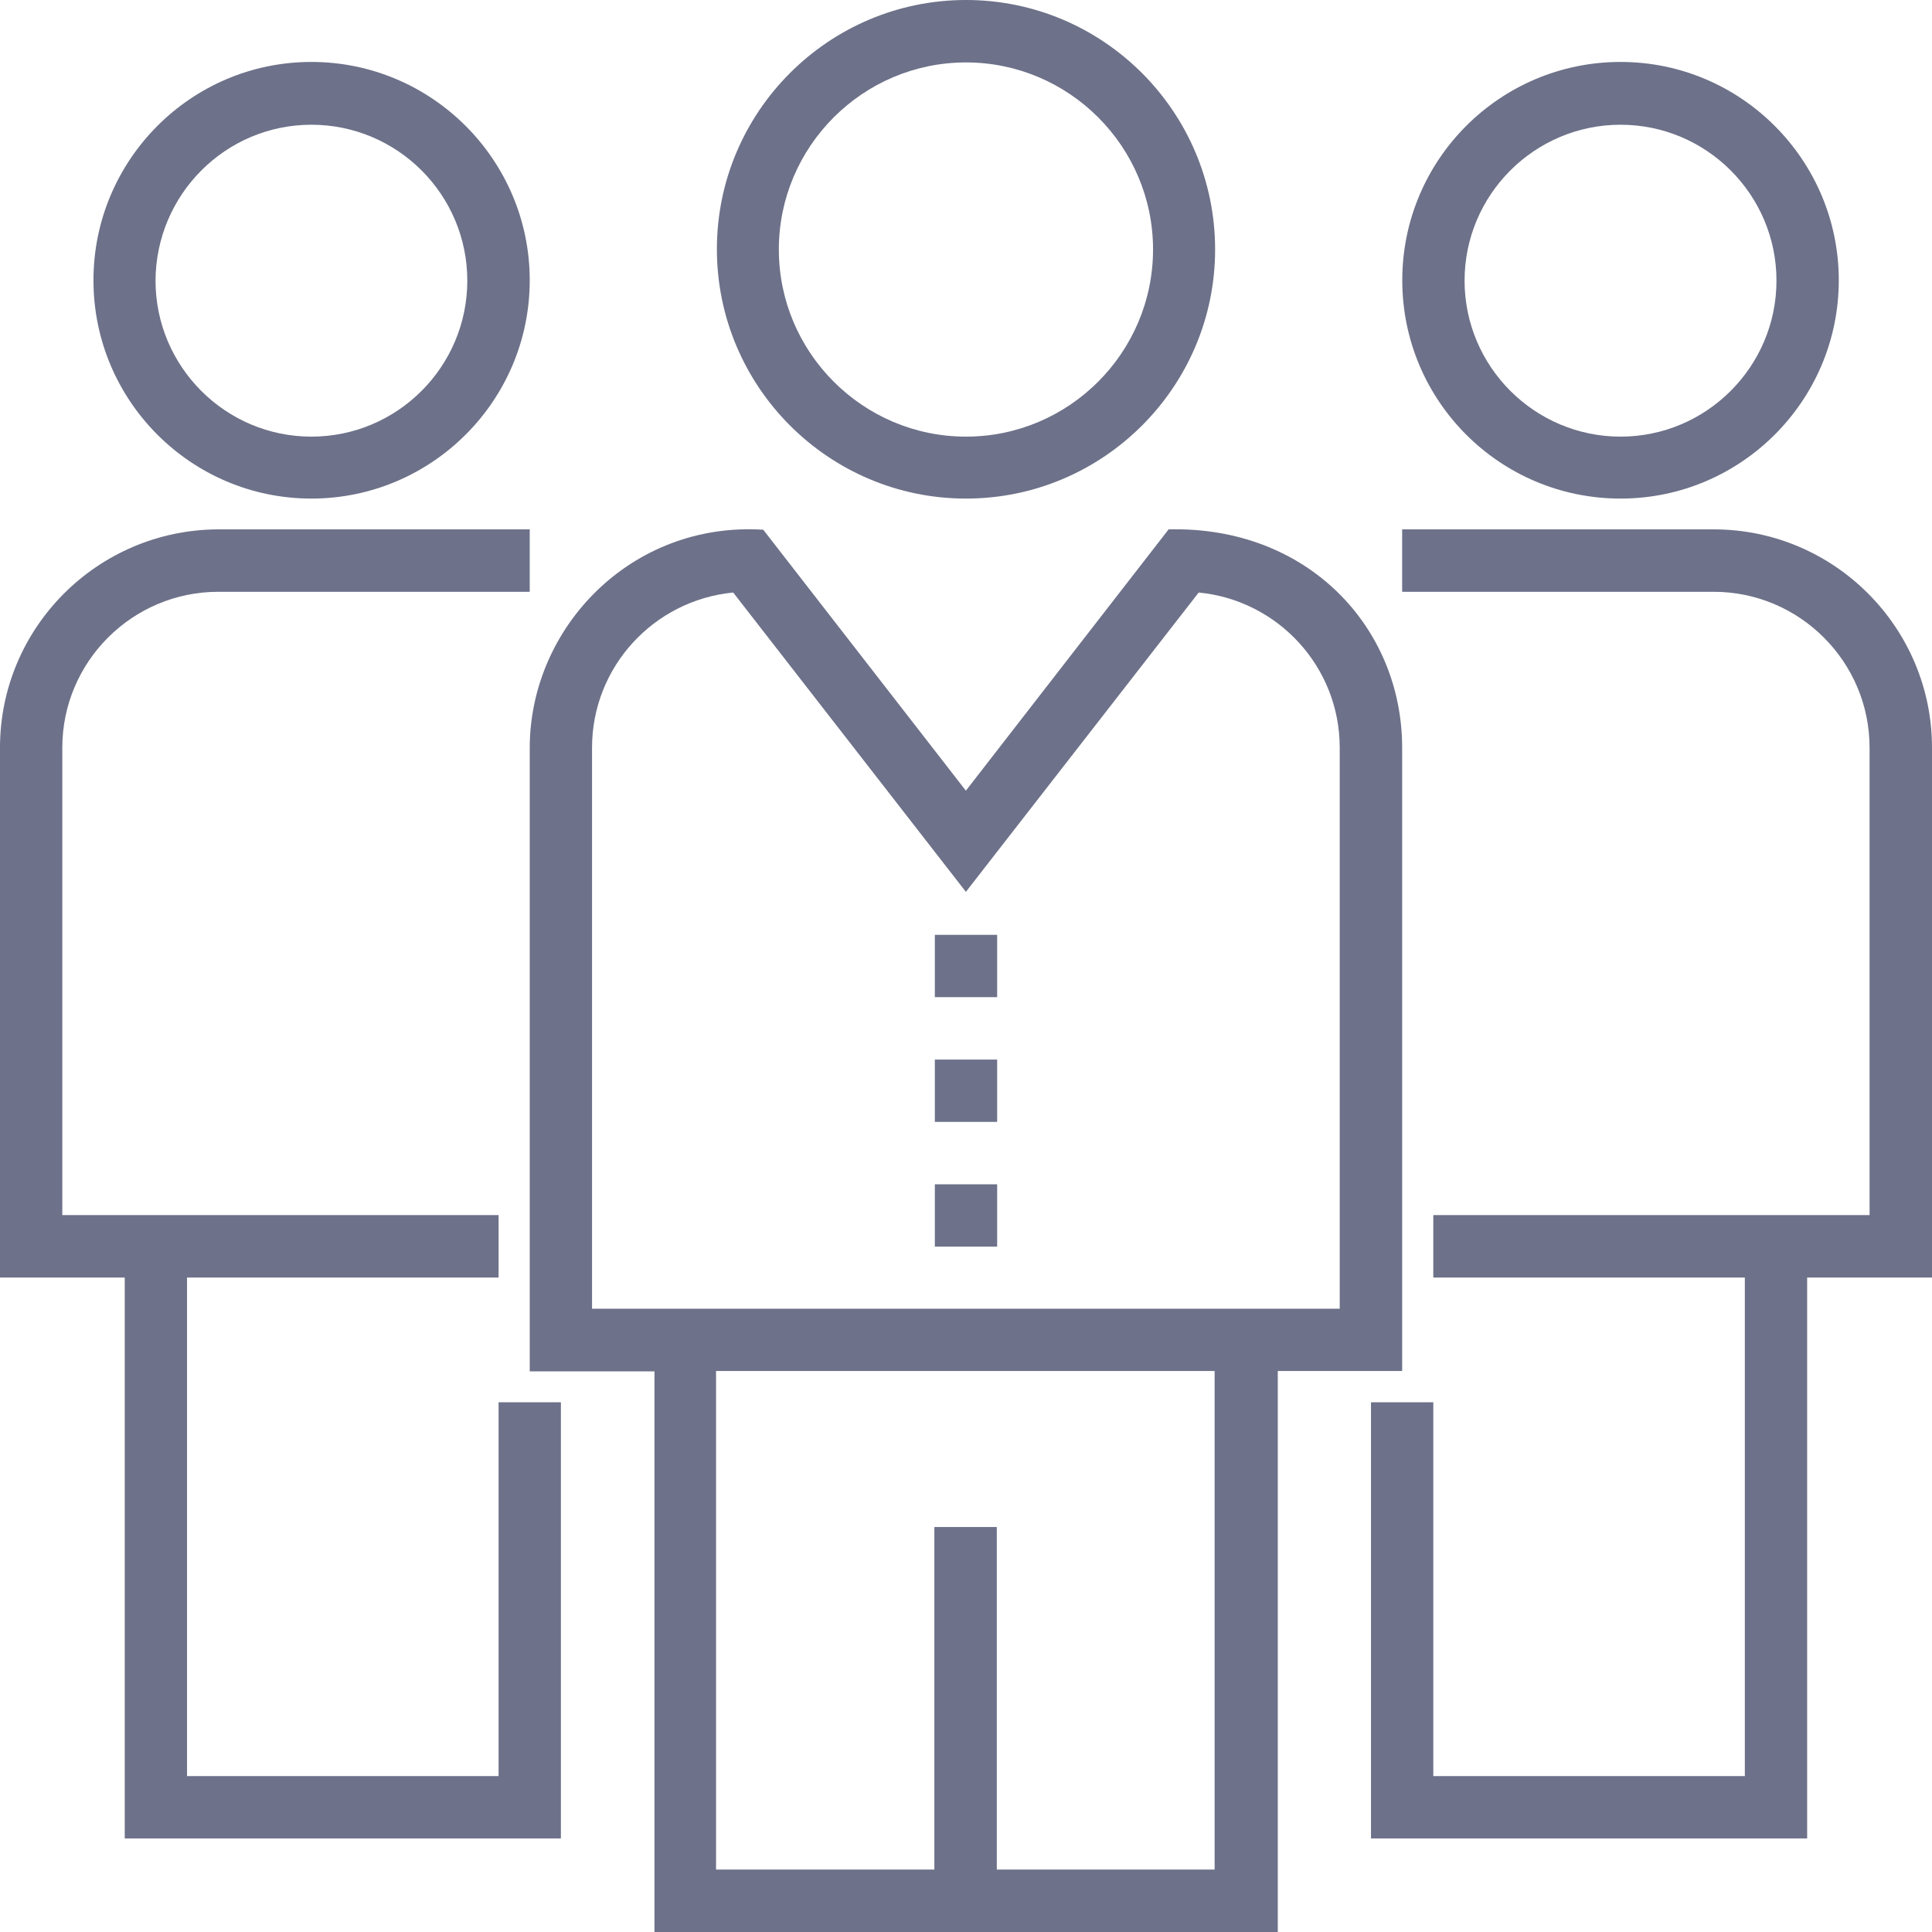 <svg width="16" height="16" viewBox="0 0 16 16" fill="none" xmlns="http://www.w3.org/2000/svg">
<g clip-path="url(#clip0)">
<path d="M9.678 4.384L7.999 6.548L6.321 4.387C5.228 4.318 4.387 5.197 4.387 6.195V11.357H5.42V16H10.582V11.354H11.612V6.192C11.612 5.197 10.831 4.356 9.678 4.384ZM8.255 15.483V12.646H7.738V15.483H5.93V11.354H10.059V15.483H8.255ZM11.095 10.838H4.903V6.192C4.903 5.521 5.417 4.97 6.072 4.907L7.999 7.386L9.927 4.907C10.582 4.97 11.095 5.521 11.095 6.192V10.838Z" fill="#6D7189"/>
<path d="M8 0C6.863 0 5.937 0.926 5.937 2.063C5.937 3.203 6.863 4.129 8 4.129C9.137 4.129 10.063 3.203 10.063 2.066C10.063 0.926 9.137 0 8 0ZM8 3.616C7.146 3.616 6.45 2.92 6.45 2.066C6.45 1.213 7.146 0.517 8 0.517C8.853 0.517 9.549 1.213 9.549 2.066C9.549 2.92 8.853 3.616 8 3.616Z" fill="#6D7189"/>
<path d="M14.192 4.384H11.612V4.901H14.192C14.903 4.901 15.483 5.48 15.483 6.192V10.063H11.87V10.58H14.45V14.709H11.87V11.613H11.354V15.225H14.966V10.58H16V6.192C16 5.197 15.19 4.384 14.192 4.384Z" fill="#6D7189"/>
<path d="M13.421 0.513C12.422 0.513 11.613 1.323 11.613 2.321C11.613 3.32 12.422 4.129 13.421 4.129C14.416 4.129 15.228 3.32 15.228 2.321C15.228 1.326 14.419 0.513 13.421 0.513ZM13.421 3.616C12.709 3.616 12.129 3.036 12.129 2.324C12.129 1.612 12.709 1.033 13.421 1.033C14.132 1.033 14.712 1.612 14.712 2.324C14.712 3.036 14.132 3.616 13.421 3.616Z" fill="#6D7189"/>
<path d="M4.129 11.613V14.709H1.549V10.58H4.129V10.063H0.516V6.192C0.516 5.48 1.096 4.901 1.808 4.901H4.387V4.384H1.808C0.809 4.387 -0 5.197 -0 6.192V10.58H1.033V15.225H4.645V11.613H4.129Z" fill="#6D7189"/>
<path d="M2.579 0.513C1.581 0.513 0.774 1.326 0.774 2.321C0.774 3.32 1.584 4.129 2.579 4.129C3.574 4.129 4.387 3.32 4.387 2.321C4.387 1.326 3.577 0.513 2.579 0.513ZM2.579 3.616C1.867 3.616 1.288 3.036 1.288 2.324C1.291 1.612 1.867 1.033 2.579 1.033C3.291 1.033 3.87 1.612 3.87 2.324C3.87 3.036 3.291 3.616 2.579 3.616Z" fill="#6D7189"/>
<path d="M8.258 7.742H7.742V8.258H8.258V7.742Z" fill="#6D7189"/>
<path d="M8.258 8.775H7.742V9.291H8.258V8.775Z" fill="#6D7189"/>
<path d="M8.258 9.808H7.742V10.324H8.258V9.808Z" fill="#6D7189"/>
</g>
<defs>
<clipPath id="clip0">
<rect width="16" height="16" fill="white" transform="translate(-0)"/>
</clipPath>
</defs>
</svg>
